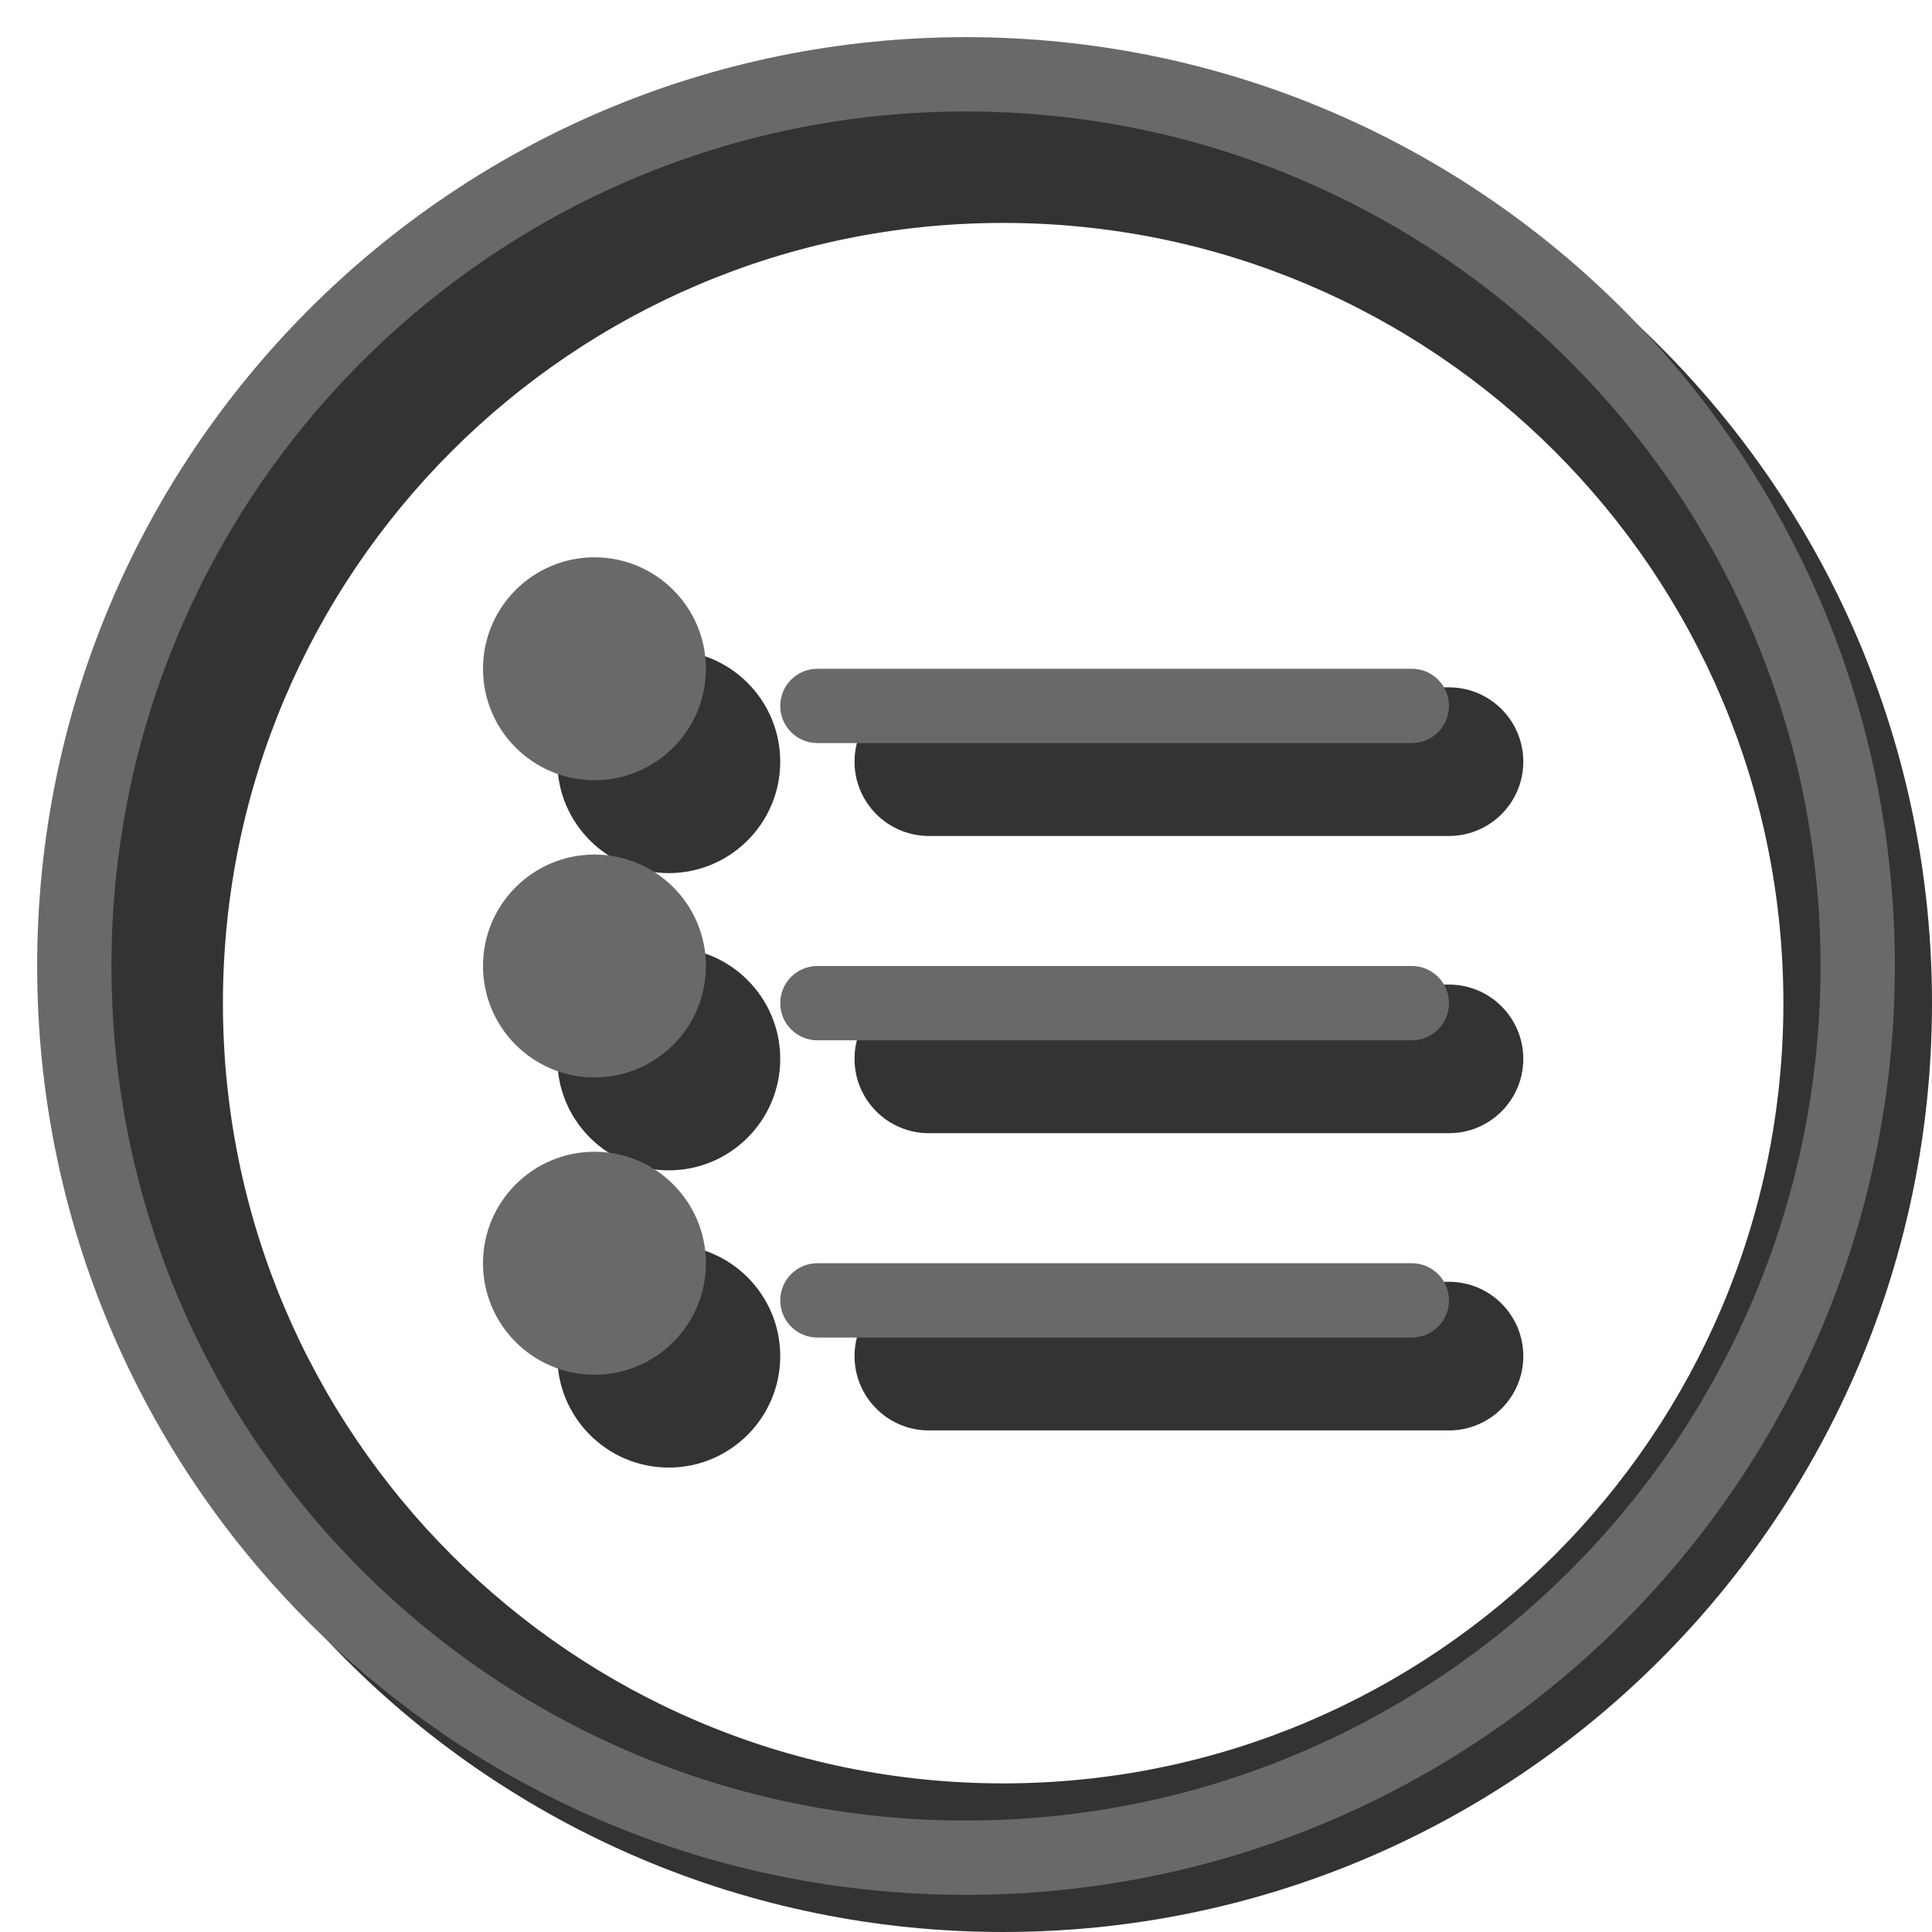 <svg width="20" height="20" viewBox="0 0 26 26" fill="none" xmlns="http://www.w3.org/2000/svg"><path opacity="0.8" fill-rule="evenodd" clip-rule="evenodd" d="M13.5 26C20.404 26 26 20.404 26 13.5C26 6.596 20.404 1 13.5 1C6.596 1 1 6.596 1 13.5C1 20.404 6.596 26 13.5 26ZM13.5 24C19.299 24 24 19.299 24 13.5C24 7.701 19.299 3 13.5 3C7.701 3 3 7.701 3 13.5C3 19.299 7.701 24 13.5 24Z" fill="currentColor"/><g transform="translate(3, 3)"><g opacity="0.8"><path d="M7.5 7.25C7.5 8.078 6.828 8.75 6 8.75C5.172 8.75 4.5 8.078 4.5 7.25C4.5 6.422 5.172 5.75 6 5.75C6.828 5.75 7.5 6.422 7.5 7.25Z" fill="currentColor"/><path d="M7.5 11.25C7.5 12.078 6.828 12.75 6 12.75C5.172 12.75 4.5 12.078 4.5 11.25C4.5 10.422 5.172 9.75 6 9.75C6.828 9.75 7.5 10.422 7.5 11.25Z" fill="currentColor"/><path d="M7.5 15.25C7.5 16.078 6.828 16.75 6 16.75C5.172 16.75 4.5 16.078 4.5 15.25C4.5 14.422 5.172 13.75 6 13.75C6.828 13.75 7.5 14.422 7.5 15.25Z" fill="currentColor"/><path fill-rule="evenodd" clip-rule="evenodd" d="M8.5 7.25C8.5 6.698 8.948 6.25 9.5 6.25H16.5C17.052 6.25 17.5 6.698 17.5 7.25C17.5 7.802 17.052 8.25 16.5 8.25H9.5C8.948 8.25 8.5 7.802 8.5 7.25Z" fill="currentColor"/><path fill-rule="evenodd" clip-rule="evenodd" d="M8.5 11.25C8.5 10.698 8.948 10.25 9.5 10.25H16.5C17.052 10.25 17.5 10.698 17.5 11.25C17.5 11.802 17.052 12.25 16.5 12.25H9.5C8.948 12.25 8.5 11.802 8.5 11.25Z" fill="currentColor"/><path fill-rule="evenodd" clip-rule="evenodd" d="M8.5 15.25C8.5 14.698 8.948 14.25 9.5 14.25H16.5C17.052 14.25 17.5 14.698 17.5 15.25C17.5 15.802 17.052 16.25 16.5 16.25H9.5C8.948 16.25 8.5 15.802 8.5 15.25Z" fill="currentColor"/></g><path d="M6.5 6C6.5 6.828 5.828 7.5 5 7.5C4.172 7.5 3.5 6.828 3.5 6C3.5 5.172 4.172 4.5 5 4.5C5.828 4.5 6.5 5.172 6.5 6Z" fill="dimgray"/><path d="M6.5 10C6.5 10.828 5.828 11.5 5 11.5C4.172 11.5 3.5 10.828 3.5 10C3.5 9.172 4.172 8.5 5 8.5C5.828 8.5 6.5 9.172 6.5 10Z" fill="dimgray"/><path d="M6.5 14C6.5 14.828 5.828 15.5 5 15.5C4.172 15.5 3.5 14.828 3.5 14C3.5 13.172 4.172 12.5 5 12.5C5.828 12.5 6.5 13.172 6.5 14Z" fill="dimgray"/><path fill-rule="evenodd" clip-rule="evenodd" d="M7.5 6.5C7.5 6.224 7.724 6 8 6H16C16.276 6 16.5 6.224 16.5 6.5C16.5 6.776 16.276 7 16 7H8C7.724 7 7.5 6.776 7.5 6.5Z" fill="dimgray"/><path fill-rule="evenodd" clip-rule="evenodd" d="M7.5 10.5C7.5 10.224 7.724 10 8 10H16C16.276 10 16.5 10.224 16.5 10.5C16.5 10.776 16.276 11 16 11H8C7.724 11 7.5 10.776 7.5 10.5Z" fill="dimgray"/><path fill-rule="evenodd" clip-rule="evenodd" d="M7.5 14.5C7.5 14.224 7.724 14 8 14H16C16.276 14 16.5 14.224 16.5 14.5C16.5 14.776 16.276 15 16 15H8C7.724 15 7.5 14.776 7.5 14.5Z" fill="dimgray"/></g><path fill-rule="evenodd" clip-rule="evenodd" d="M13 24.5C19.351 24.5 24.5 19.351 24.5 13C24.5 6.649 19.351 1.5 13 1.5C6.649 1.5 1.5 6.649 1.5 13C1.5 19.351 6.649 24.5 13 24.5ZM13 25.5C19.904 25.5 25.5 19.904 25.5 13C25.5 6.096 19.904 0.5 13 0.5C6.096 0.5 0.5 6.096 0.5 13C0.5 19.904 6.096 25.5 13 25.5Z" fill="dimgray"/></svg>